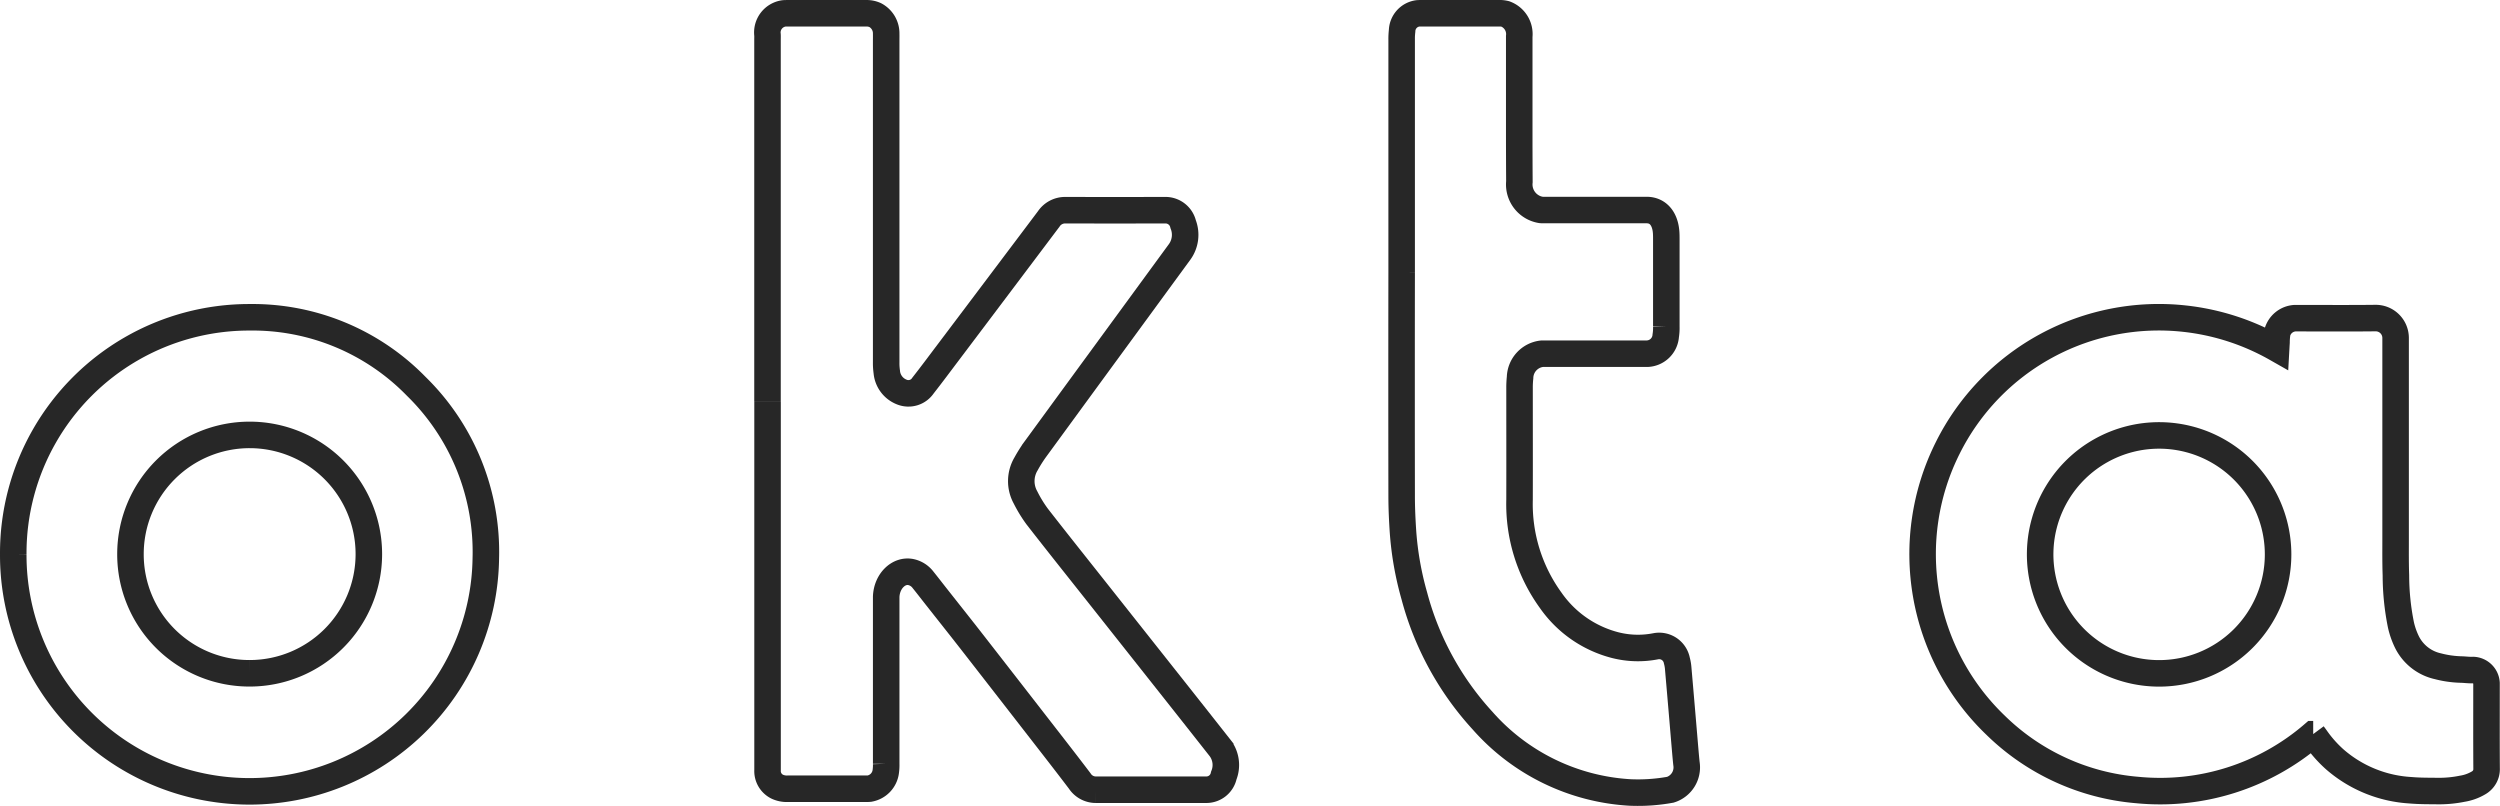 <svg xmlns="http://www.w3.org/2000/svg" width="188.54" height="60.78" viewBox="0 0 188.54 60.78">
  <g id="Desktop-HD" transform="translate(1 1)">
    <g id="Categories" transform="translate(0 0)">
      <g id="Okta" transform="translate(0 0)">
        <g id="Logo-line" transform="translate(0 0)">
          <path id="Fill-1" d="M96.144,26.273a8.972,8.972,0,0,0-17.942-.18,8.972,8.972,0,1,0,17.942.18m2.648,13.57a17.665,17.665,0,0,1-13.274,4.208,17.315,17.315,0,0,1-10.669-4.876,17.88,17.88,0,0,1-3.613-20.933A17.787,17.787,0,0,1,89.143,8.509,17.931,17.931,0,0,1,96,10.737c.011-.195.018-.314.026-.433a4.888,4.888,0,0,1,.056-.737,1.469,1.469,0,0,1,1.338-1.1c.057,0,.114,0,.171,0,1.961,0,3.922.016,5.883-.007a1.5,1.5,0,0,1,1.533,1.531q0,1.5,0,3,0,6.094,0,12.188c0,.9-.009,1.793.023,2.689a19.038,19.038,0,0,0,.376,3.717,5.886,5.886,0,0,0,.475,1.344,3.434,3.434,0,0,0,2.324,1.79,7.618,7.618,0,0,0,1.747.247c.3.007.609.055.911.037a1.055,1.055,0,0,1,1,.981c0,.086,0,.172,0,.257,0,2.06-.008,4.12.006,6.18a1.191,1.191,0,0,1-.6,1.09,3.469,3.469,0,0,1-1.228.443,8.825,8.825,0,0,1-1.842.177c-.685-.01-1.372,0-2.053-.061a9.529,9.529,0,0,1-5.714-2.319,9.217,9.217,0,0,1-1.424-1.6c-.064-.092-.133-.182-.227-.309" transform="translate(74.66 14.528)" fill="none" stroke="#272727" stroke-width="2" fill-rule="evenodd"/>
          <path id="Fill-3" d="M28.035,29.287V2.039c0-.129.006-.258,0-.387A1.452,1.452,0,0,1,29.283.027c.085-.007.171-.007.257-.007q2.956,0,5.912,0a1.57,1.57,0,0,1,.7.134,1.556,1.556,0,0,1,.833,1.421c.005.164,0,.328,0,.492q0,12.13,0,24.26a4.692,4.692,0,0,0,.045.733,1.787,1.787,0,0,0,1.132,1.524,1.32,1.32,0,0,0,1.6-.49c.648-.826,1.277-1.674,1.912-2.515q2.215-2.936,4.428-5.875,1.573-2.087,3.144-4.176a1.481,1.481,0,0,1,1.242-.658q3.756.009,7.511,0a1.37,1.37,0,0,1,1.384,1.061A2.192,2.192,0,0,1,59.127,18q-2.646,3.618-5.293,7.234-2.809,3.839-5.616,7.681a10.571,10.571,0,0,0-.681,1.082,2.537,2.537,0,0,0-.044,2.536,9.863,9.863,0,0,0,.891,1.455c1.594,2.047,3.209,4.068,4.817,6.1q2.85,3.6,5.7,7.2,1.644,2.077,3.283,4.16a2.118,2.118,0,0,1,.262,2.058,1.339,1.339,0,0,1-1.315,1.07q-4.17,0-8.339,0a1.445,1.445,0,0,1-1.207-.657c-1.182-1.558-2.384-3.094-3.581-4.636q-2.288-2.948-4.58-5.891c-.89-1.141-1.789-2.271-2.684-3.407-.325-.412-.645-.829-.973-1.237a1.567,1.567,0,0,0-.893-.581c-.944-.21-1.85.681-1.888,1.866,0,.129,0,.258,0,.387q0,6.1,0,12.2a3.445,3.445,0,0,1-.028.559,1.5,1.5,0,0,1-1.228,1.313,2.628,2.628,0,0,1-.285.011q-2.942,0-5.883,0a1.734,1.734,0,0,1-.784-.152,1.314,1.314,0,0,1-.739-1.252c0-.176,0-.352,0-.527q0-13.642,0-27.283" transform="translate(28.847 -0.018)" fill="none" stroke="#272727" stroke-width="2" fill-rule="evenodd"/>
          <path id="Fill-5" d="M17.824,35.248a8.989,8.989,0,1,0-8.985-8.991,8.969,8.969,0,0,0,8.985,8.991M0,26.266A17.791,17.791,0,0,1,17.807,8.4a17.237,17.237,0,0,1,12.584,5.206,17.453,17.453,0,0,1,5.247,12.984A17.82,17.82,0,0,1,0,26.266" transform="translate(0 14.529)" fill="none" stroke="#272727" stroke-width="2" fill-rule="evenodd"/>
          <path id="Fill-7" d="M53.3,19.572q0-8.783,0-17.565a5.023,5.023,0,0,1,.034-.664A1.366,1.366,0,0,1,54.522.026c.085-.007.171-.007.257-.007q2.928,0,5.855,0a1.672,1.672,0,0,1,.481.049,1.622,1.622,0,0,1,1.053,1.7c0,2.4,0,4.8,0,7.2q0,1.879.012,3.759a1.946,1.946,0,0,0,1.627,2.124c.114.01.228.007.343.007h7.626c.837,0,1.387.62,1.469,1.66.014.174.015.351.015.526q0,3.3,0,6.6a3.817,3.817,0,0,1-.044.7,1.453,1.453,0,0,1-1.407,1.349q-3.784,0-7.569,0c-.114,0-.229,0-.343,0A1.856,1.856,0,0,0,62.23,27.5a6.83,6.83,0,0,0-.039.735c0,2.822.008,5.644,0,8.467a12.376,12.376,0,0,0,2.35,7.59,8.516,8.516,0,0,0,4.833,3.372,6.956,6.956,0,0,0,3.092.092,1.356,1.356,0,0,1,1.587,1.07,3.271,3.271,0,0,1,.108.651q.242,2.774.475,5.549c.045.523.087,1.048.142,1.569a1.768,1.768,0,0,1-1.21,1.981,13.606,13.606,0,0,1-3.045.207,16.054,16.054,0,0,1-11.111-5.406,22.42,22.42,0,0,1-5.155-9.416A23.77,23.77,0,0,1,53.4,39.1c-.059-.885-.1-1.776-.1-2.664q-.013-8.431,0-16.863" transform="translate(51.407 -0.018)" fill="none" stroke="#272727" stroke-width="2" fill-rule="evenodd"/>
        </g>
      </g>
    </g>
  </g>
</svg>
